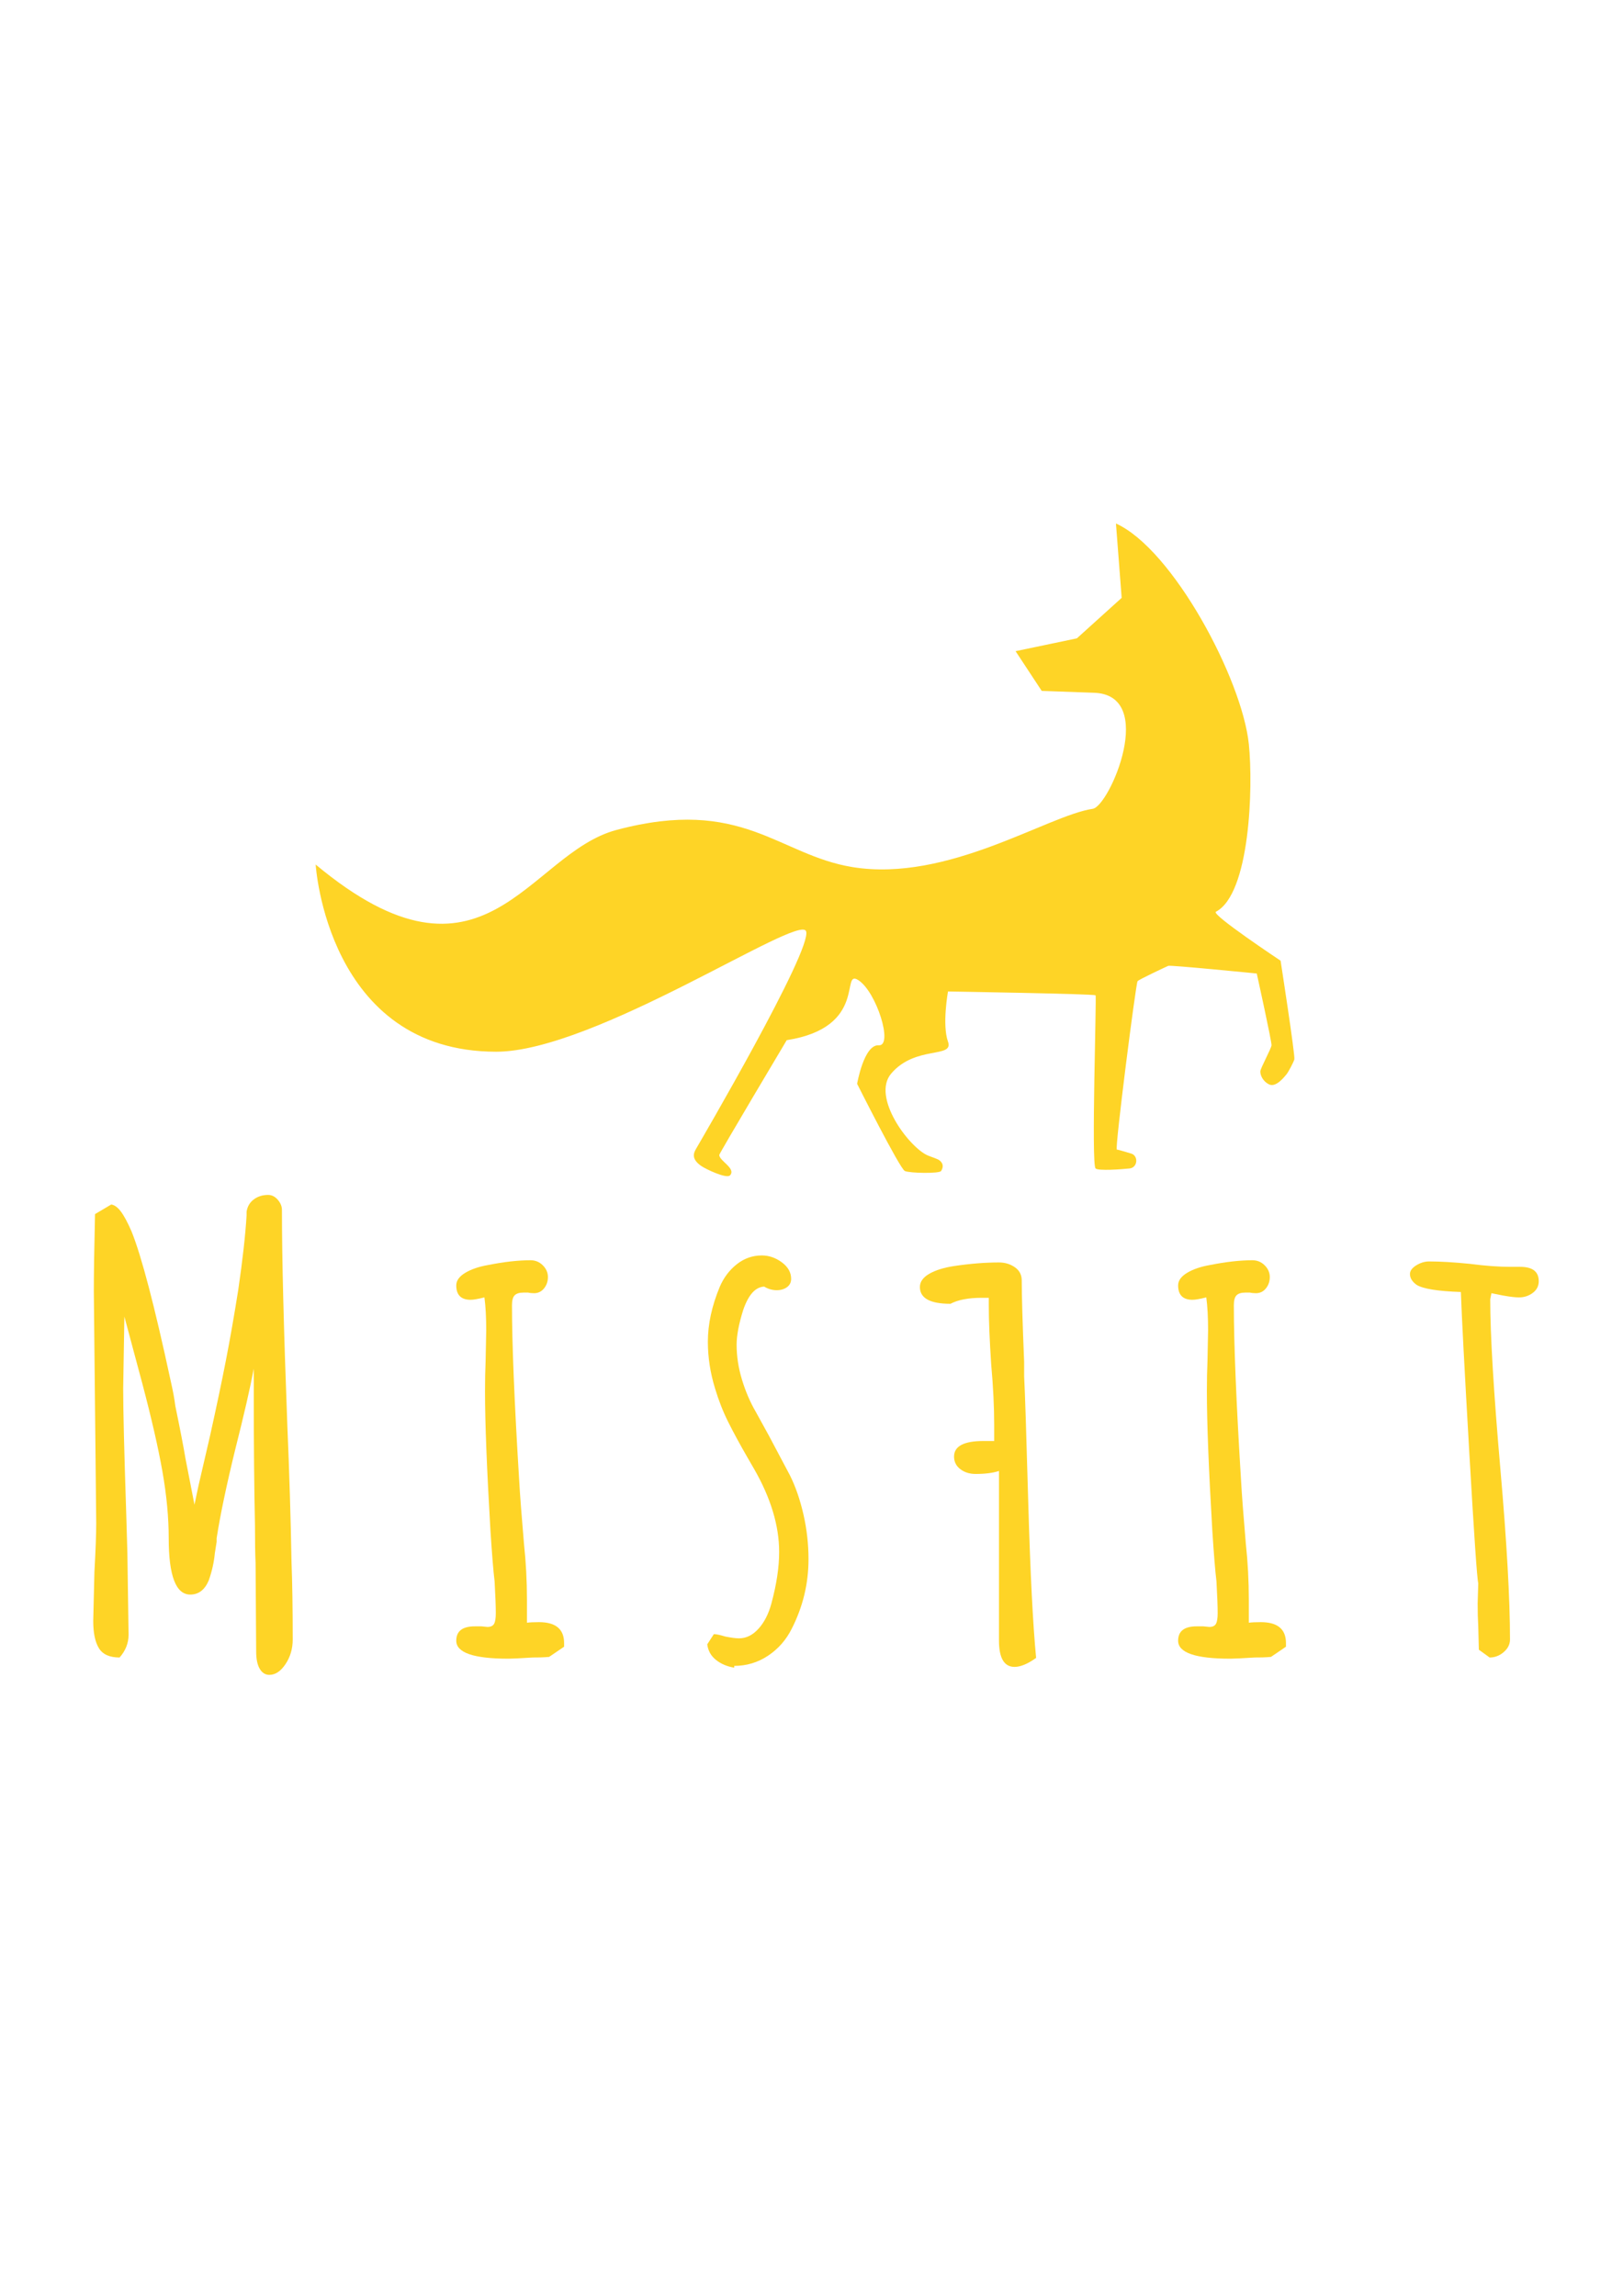 <?xml version="1.0" encoding="utf-8"?>
<!-- Generator: Adobe Illustrator 16.0.0, SVG Export Plug-In . SVG Version: 6.00 Build 0)  -->
<!DOCTYPE svg PUBLIC "-//W3C//DTD SVG 1.1//EN" "http://www.w3.org/Graphics/SVG/1.1/DTD/svg11.dtd">
<svg version="1.1" id="Layer_1" xmlns="http://www.w3.org/2000/svg" xmlns:xlink="http://www.w3.org/1999/xlink" x="0px" y="0px"
	 width="595.28px" height="841.89px" viewBox="0 0 595.28 841.89" enable-background="new 0 0 595.28 841.89" xml:space="preserve">
<path fill="#FED426" d="M409.307,191.975c20.83,9.408,46.235,56.966,48.737,80.869c1.651,15.989,0.404,55.006-12.089,61.512
	c-1.849,0.949,23.738,17.94,23.738,17.94s5.426,35.02,5.046,36.19c-0.347,1.172-2.207,4.654-2.849,5.429
	c-0.633,0.763-3.817,4.995-6.403,3.751c-2.533-1.256-3.296-3.683-3.223-4.822c0.063-1.135,3.978-8.294,4.104-9.522
	c0.131-1.2-5.416-26.327-5.416-26.327s-31.734-3.16-32.473-2.81c-0.762,0.347-10.637,4.928-11.247,5.628
	c-0.614,0.706-8.42,61.667-7.602,61.74c0.777,0.081,5.496,1.545,5.496,1.545c2.461,0.992,2.105,5.054-0.818,5.389
	c-2.946,0.32-11.499,0.937-12.479,0c-1.632-1.558,0.423-62.957,0-63.493c-0.446-0.536-54.124-1.411-54.124-1.411
	s-2.222,12.213,0,18.413c2.236,6.205-11.972,1.264-20.832,11.688c-7.311,8.616,6.546,27.031,13.356,30.008
	c1.476,0.629,3.634,1.248,4.346,1.819c1.767,1.387,1.229,2.887,0.603,3.905c-0.603,0.999-11.478,0.819-13.309,0
	c-1.841-0.843-17.494-31.973-17.494-31.973s2.481-14.468,7.916-14.123c5.457,0.366-0.82-19.652-7.487-23.902
	c-6.654-4.211,3.747,17.325-26.251,22.023c0,0-24.742,41.509-24.742,42.088c0,2.192,6.254,4.907,3.95,7.481
	c-1.253,1.363-8.853-2.254-10.591-3.456c-3.58-2.51-2.862-4.584-1.88-6.257c0.972-1.682,42.849-73.24,40.358-79.814
	c-2.486-6.574-77.439,44.193-113.658,44.193c-62.05,0-66.208-68.637-66.208-68.637c62.026,51.705,77.747-4.024,110.33-12.688
	c46.229-12.331,59.294,9.183,86.597,13.627c34.996,5.668,71.425-18.915,88.094-21.383c6.121-0.912,23.927-42.082,0.182-42.559
	c-18.908-0.677-18.908-0.677-18.908-0.677l-9.588-14.567l22.48-4.703l16.432-14.851L409.307,191.975z"/>
<g>
	<g>
		<path fill="#FED426" d="M95.278,611.995c-0.879-1.466-1.318-3.588-1.318-6.372l-0.22-32.52c-0.147-2.78-0.22-7.395-0.22-13.842
			c-0.295-13.623-0.439-29.004-0.439-46.143v-11.206c-1.318,7.031-3.591,16.919-6.812,29.663
			c-3.224,13.184-5.493,24.025-6.812,32.52v1.318l-0.659,4.174c-0.295,3.225-1.026,6.521-2.197,9.888
			c-1.466,3.516-3.735,5.273-6.812,5.273c-5.273,0-7.909-6.883-7.909-20.653c0-7.615-0.77-15.783-2.308-24.5
			c-1.538-8.713-3.993-19.445-7.36-32.189l-6.592-24.608l-0.439,26.366c0,7.91,0.363,22.999,1.099,45.264l0.439,14.94l0.439,30.103
			c0,3.076-1.099,5.86-3.296,8.35c-3.663,0-6.19-1.133-7.581-3.405c-1.394-2.27-2.087-5.604-2.087-9.998l0.439-18.018
			c0.439-7.91,0.659-13.842,0.659-17.797l-0.439-42.407l-0.439-42.626c0-6.297,0.145-15.745,0.439-28.345l5.933-3.516
			c1.171,0.147,2.341,0.989,3.516,2.527c1.171,1.538,2.489,3.992,3.955,7.36c3.659,9.084,8.421,27.246,14.281,54.491
			c0.879,3.812,1.463,6.959,1.758,9.448c1.758,8.497,3.001,14.941,3.735,19.336l3.296,16.919l1.538-7.251l4.175-18.018
			c2.342-10.547,4.285-19.775,5.823-27.686s3.038-16.479,4.504-25.707c1.61-10.986,2.637-20.14,3.076-27.466v-1.318
			c0.292-1.902,1.171-3.405,2.637-4.504c1.463-1.099,3.221-1.648,5.273-1.648c1.318,0,2.489,0.587,3.516,1.758
			c1.023,1.174,1.538,2.417,1.538,3.735c0,17.578,0.659,43.873,1.978,78.881c0.731,17.139,1.243,33.913,1.538,50.316
			c0.292,7.471,0.439,16.919,0.439,28.345c0,3.371-0.879,6.372-2.637,9.009s-3.735,3.955-5.933,3.955
			C97.328,614.192,96.157,613.458,95.278,611.995z"/>
		<path fill="#FED426" d="M167.345,601.668c0-3.516,2.27-5.273,6.812-5.273h2.417l2.197,0.22c1.171,0,1.978-0.364,2.417-1.099
			c0.439-0.731,0.659-2.05,0.659-3.955c0-2.489-0.147-6.372-0.439-11.646c-0.439-3.516-0.955-9.812-1.538-18.896
			c-1.318-22.412-1.978-39.331-1.978-50.757c0-4.099,0.072-7.834,0.22-11.206l0.22-11.206c0-4.833-0.22-8.86-0.659-12.084
			c-2.345,0.587-4.03,0.879-5.054,0.879c-3.516,0-5.273-1.758-5.273-5.273c0-1.758,1.099-3.296,3.296-4.614s4.978-2.27,8.35-2.856
			c5.856-1.171,11.058-1.758,15.601-1.758c1.758,0,3.258,0.625,4.504,1.867c1.243,1.246,1.868,2.675,1.868,4.285
			c0,1.613-0.478,3.004-1.429,4.175c-0.954,1.174-2.163,1.758-3.625,1.758c-0.879,0-1.614-0.072-2.197-0.22h-1.758
			c-1.467,0-2.527,0.329-3.187,0.988s-0.988,1.868-0.988,3.626c0,14.21,0.879,35.595,2.637,64.159
			c0.291,5.273,0.879,13.039,1.758,23.291c0.73,6.739,1.099,13.622,1.099,20.653v8.35c0.879-0.144,2.341-0.22,4.395-0.22
			c6.151,0,9.228,2.564,9.228,7.69v1.318l-5.492,3.735c-0.148,0-0.625,0.038-1.429,0.11c-0.807,0.075-2.307,0.109-4.504,0.109
			c-4.69,0.295-7.69,0.439-9.009,0.439C173.717,608.26,167.345,606.063,167.345,601.668z"/>
		<path fill="#FED426" d="M262.594,608.699c-1.833-1.463-2.894-3.368-3.186-5.713l2.417-3.735c0.879,0,2.27,0.295,4.175,0.879
			c2.197,0.439,3.879,0.659,5.054,0.659c2.637,0,5.016-1.171,7.141-3.516c2.122-2.341,3.697-5.417,4.725-9.229
			c1.901-7.031,2.856-13.327,2.856-18.896c0-9.667-3.076-19.847-9.229-30.541l-2.417-4.175c-2.784-4.834-5.13-9.153-7.031-12.964
			c-1.905-3.808-3.516-7.91-4.834-12.305c-1.758-5.713-2.637-11.426-2.637-17.139c0-6.443,1.463-13.183,4.395-20.214
			c1.462-3.368,3.55-6.115,6.262-8.24c2.709-2.121,5.747-3.186,9.119-3.186c2.637,0,5.088,0.845,7.36,2.526
			c2.27,1.686,3.406,3.701,3.406,6.043c0,1.318-0.516,2.345-1.538,3.076c-1.027,0.734-2.273,1.099-3.735,1.099
			c-1.614,0-3.152-0.439-4.614-1.318c-3.224,0.147-5.789,3.004-7.69,8.569c-1.614,5.129-2.417,9.376-2.417,12.743
			c0,4.251,0.659,8.535,1.978,12.854c1.318,4.322,3,8.239,5.054,11.755l4.834,8.789l7.69,14.502
			c2.049,4.103,3.697,8.864,4.943,14.282c1.243,5.421,1.867,10.914,1.867,16.479c0,8.938-2.053,17.435-6.151,25.488
			c-2.054,4.103-4.944,7.398-8.68,9.888s-7.876,3.735-12.414,3.735v0.659C266.659,611.116,264.424,610.162,262.594,608.699z"/>
		<path fill="#FED426" d="M432.109,601.668c0-3.516,2.27-5.273,6.812-5.273h2.417l2.197,0.22c1.171,0,1.978-0.364,2.417-1.099
			c0.439-0.731,0.659-2.05,0.659-3.955c0-2.489-0.147-6.372-0.439-11.646c-0.439-3.516-0.955-9.812-1.538-18.896
			c-1.318-22.412-1.978-39.331-1.978-50.757c0-4.099,0.072-7.834,0.22-11.206l0.22-11.206c0-4.833-0.22-8.86-0.659-12.084
			c-2.345,0.587-4.03,0.879-5.054,0.879c-3.516,0-5.273-1.758-5.273-5.273c0-1.758,1.099-3.296,3.296-4.614s4.978-2.27,8.35-2.856
			c5.856-1.171,11.058-1.758,15.601-1.758c1.758,0,3.258,0.625,4.504,1.867c1.243,1.246,1.868,2.675,1.868,4.285
			c0,1.613-0.478,3.004-1.429,4.175c-0.954,1.174-2.163,1.758-3.625,1.758c-0.879,0-1.614-0.072-2.197-0.22h-1.758
			c-1.467,0-2.527,0.329-3.187,0.988s-0.988,1.868-0.988,3.626c0,14.21,0.879,35.595,2.637,64.159
			c0.291,5.273,0.879,13.039,1.758,23.291c0.73,6.739,1.099,13.622,1.099,20.653v8.35c0.879-0.144,2.341-0.22,4.395-0.22
			c6.151,0,9.228,2.564,9.228,7.69v1.318l-5.492,3.735c-0.148,0-0.625,0.038-1.429,0.11c-0.807,0.075-2.307,0.109-4.504,0.109
			c-4.69,0.295-7.69,0.439-9.009,0.439C438.481,608.26,432.109,606.063,432.109,601.668z"/>
		<path fill="#FED426" d="M542.41,604.964l-0.22-8.569c-0.147-2.489-0.22-5.273-0.22-8.35l0.22-7.471
			c-0.439-1.609-1.538-17.649-3.296-48.119c-1.758-30.466-2.784-50.021-3.076-58.666c-8.497-0.292-13.918-1.171-16.26-2.637
			c-1.613-1.171-2.417-2.489-2.417-3.955c0-1.171,0.769-2.231,2.307-3.187c1.538-0.951,3.111-1.428,4.725-1.428
			c4.1,0,9.081,0.295,14.941,0.879c5.564,0.734,10.547,1.099,14.941,1.099h1.758h1.757c4.539,0,6.812,1.758,6.812,5.273
			c0,1.758-0.734,3.186-2.197,4.284c-1.466,1.099-3.151,1.648-5.054,1.648c-1.317,0-3.224-0.22-5.712-0.659l-4.395-0.879
			l-0.22,1.099l-0.22,1.099c0,13.039,1.242,33.837,3.735,62.401c2.341,26.807,3.516,47.607,3.516,62.401
			c0,1.758-0.77,3.296-2.308,4.614s-3.262,1.978-5.163,1.978L542.41,604.964z"/>
	</g>
	<g>
		<path fill="#FED426" d="M372.116,611.266c-3.808,0-5.713-3.221-5.713-9.668v-62.182c-2.197,0.734-5.054,1.099-8.569,1.099
			c-2.197,0-4.064-0.584-5.603-1.758c-1.538-1.171-2.307-2.709-2.307-4.614c0-3.808,3.591-5.713,10.766-5.713h2.197h1.758v-5.933
			c0-6.592-0.363-13.986-1.099-22.192c-0.583-8.789-0.879-16.039-0.879-21.752v-2.637h-2.637c-4.834,0-8.641,0.734-11.425,2.197
			c-7.471,0-11.206-2.05-11.206-6.152c0-1.902,1.136-3.516,3.405-4.834c2.272-1.318,5.312-2.27,9.119-2.856
			c5.86-0.879,11.354-1.318,16.479-1.318c2.197,0,4.141,0.587,5.823,1.758c1.686,1.174,2.526,2.784,2.526,4.834
			c0,5.568,0.296,15.528,0.879,29.882v5.273c0.296,5.273,0.807,21.021,1.538,47.241c0.734,25.196,1.686,43.872,2.856,56.029
			C376.95,610.167,374.313,611.266,372.116,611.266z"/>
	</g>
</g>
<g>
</g>
<g>
</g>
<g>
</g>
<g>
</g>
<g>
</g>
<g>
</g>
</svg>
